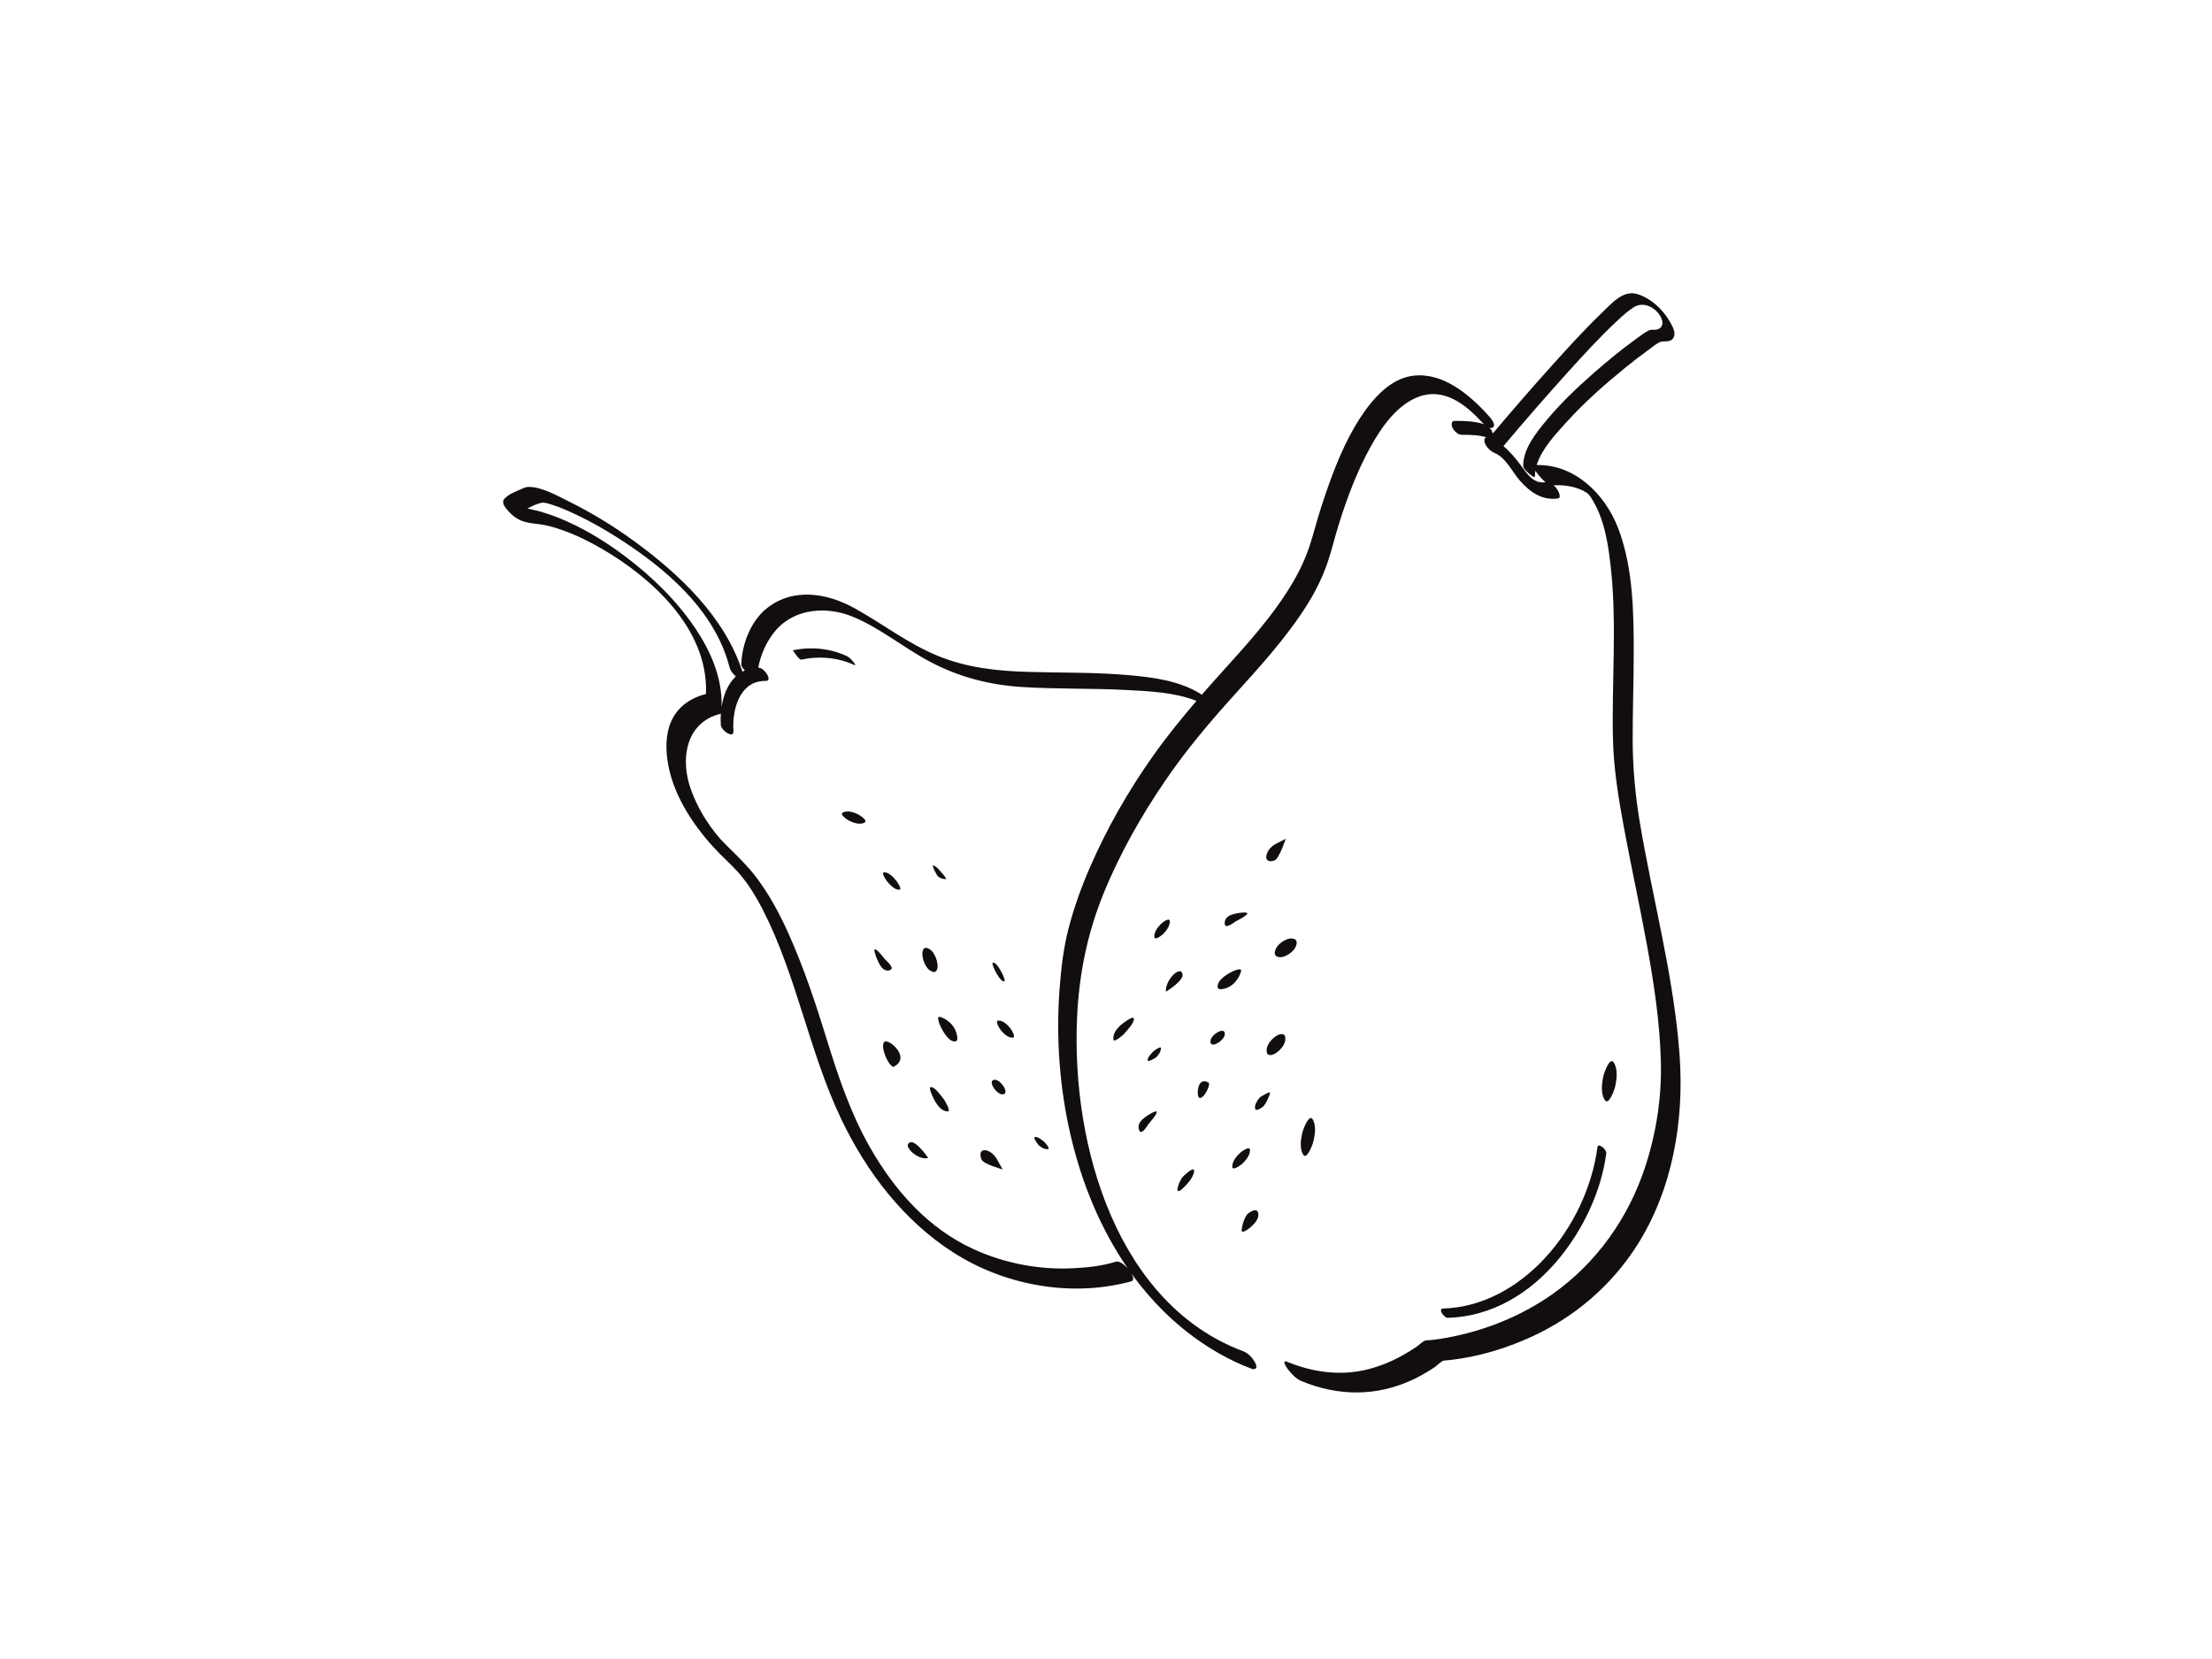 <?xml version="1.0" encoding="utf-8"?>
<!-- Generator: Adobe Illustrator 17.0.0, SVG Export Plug-In . SVG Version: 6.00 Build 0)  -->
<!DOCTYPE svg PUBLIC "-//W3C//DTD SVG 1.1//EN" "http://www.w3.org/Graphics/SVG/1.1/DTD/svg11.dtd">
<svg version="1.1" id="Layer_1" xmlns="http://www.w3.org/2000/svg" xmlns:xlink="http://www.w3.org/1999/xlink" x="0px" y="0px"
	 width="800px" height="600px" viewBox="0 0 800 600" enable-background="new 0 0 800 600" xml:space="preserve">
<g>
	<path fill="#120E0F" d="M577.754,414.827c-3.903,29.314-27.51,57.628-55.889,58.417c-1.901,0.053,0.391,3.406,1.745,3.368
		c15.746-0.438,29.686-8.718,40.056-21.22c8.702-10.491,15.396-24.198,17.263-38.222
		C581.134,415.631,577.967,413.229,577.754,414.827z"/>
	<path fill="#120E0F" d="M607.435,381.467c-2.076-28.482-9.686-56.079-14.383-84.1c-1.664-9.929-2.558-19.778-2.574-29.862
		c-0.017-10.207,0.359-20.411,0.378-30.618c0.028-15.164-0.164-31.409-5.554-45.661c-4.919-13.003-16.206-23.377-29.538-23.032
		c1.791-5.886,7.022-11.355,10.59-15.312c6.53-7.244,13.839-13.7,21.309-19.777c2.854-2.322,5.757-4.577,8.729-6.719
		c1.172-0.845,3.1-2.5,4.274-2.775c1.731-0.406,3.739,0.391,4.704-1.741c0.791-1.749-0.678-4.172-1.475-5.578
		c-2.574-4.545-7.117-8.619-11.909-9.986c-5.114-1.46-9.364,3.685-12.796,6.979c-6.067,5.823-11.774,12.093-17.43,18.371
		c-7.431,8.247-14.728,16.645-21.899,25.158c-0.015-0.109-0.036-0.219-0.069-0.333c-0.209-0.708-0.612-1.334-1.119-1.845
		c0.557,0.2,1.071,0.205,1.409-0.185c1.047-1.211-1.394-3.734-2.024-4.427c-6.948-7.64-16.362-15.368-26.879-14.151
		c-8.294,0.96-14.706,8.268-19.227,15.213c-5.661,8.698-9.566,18.732-12.924,28.67c-1.578,4.671-2.989,9.406-4.313,14.167
		c-1.657,5.959-4.02,11.384-7.105,16.643c-7.097,12.097-16.618,22.45-25.829,32.66c-2.405,2.666-4.779,5.334-7.121,8.023
		c-7.876-5.103-17.688-6.301-26.648-7.086c-11.922-1.045-23.909-0.811-35.857-1.15c-11.493-0.327-22.516-1.459-33.339-5.956
		c-10.533-4.376-19.671-11.492-29.652-17.028c-9.889-5.486-22.085-7.645-31.69-0.149c-5.751,4.488-9.151,12.822-9.378,20.397
		c-0.02,0.655,0.582,1.472,1.28,2.208c-0.301,0.131-0.593,0.273-0.878,0.428c-6.423-19.947-23.093-35.434-38.774-46.928
		c-7.667-5.62-15.77-10.573-24.202-14.728c-4.205-2.072-9.708-5.256-14.49-5.148c-1.197,0.027-2.498,0.794-3.59,1.25
		c-1.728,0.723-3.635,1.56-4.974,2.987c-1.295,1.38,0.266,3.252,1.177,4.288c1.895,2.155,3.863,3.525,6.523,4.202
		c2.27,0.577,4.652,0.616,6.946,1.086c2.277,0.466,4.504,1.176,6.702,1.962c4.885,1.747,9.579,4.092,14.1,6.732
		c17.258,10.078,37.914,28.247,37.427,51.589c-0.006,0.262-0.019,0.524-0.035,0.786c-0.017,0.003-0.034,0.004-0.05,0.008
		c-4.778,1.219-9.16,3.816-11.775,8.42c-2.539,4.467-2.797,9.837-2.171,14.901c1.51,12.231,8.925,23.524,16.753,32.1
		c2.857,3.129,6.035,5.892,8.888,9.027c0.188,0.216,0.373,0.434,0.559,0.652c0.393,0.463,0.775,0.935,1.155,1.411
		c0.402,0.504,0.792,1.019,1.178,1.537c0.203,0.271,0.4,0.546,0.599,0.821c0.058,0.081,0.092,0.126,0.11,0.151
		c0.046,0.068,0.125,0.185,0.254,0.374c1.896,2.785,3.639,5.803,5.159,8.782c12.217,23.952,16.705,51.3,28.262,75.523
		c9.32,19.534,22.75,36.818,40.353,48.155c18.533,11.936,42.076,16.238,63.193,10.922c0.467-0.118,0.936-0.239,1.397-0.384
		c0.949-0.298,0.776-1.46,0.053-2.762c8.498,11.767,19.108,21.758,31.937,29.017c3.67,2.077,7.463,3.869,11.38,5.332
		c1.495,0.559,2.321-0.154,1.565-1.809c-0.828-1.812-2.629-3.78-4.427-4.451c-45.177-16.875-62.235-73.347-60.152-120.51
		c0.699-15.816,3.704-30.608,9.614-45.122c5.927-14.555,13.74-28.256,22.48-41.03c7.517-10.986,15.885-20.872,24.714-30.645
		c9.302-10.296,18.782-20.616,26.31-32.538c3.015-4.775,5.58-9.878,7.443-15.299c1.54-4.478,2.615-9.164,4.029-13.695
		c3.057-9.796,6.679-19.468,11.612-28.356c4.074-7.34,9.612-15.152,17.39-18.047c8.885-3.307,16.738,2.523,22.725,9.107
		c0.173,0.19,0.5,0.508,0.899,0.843c-3.44-1.14-7.047-1.21-10.616-1.213c-1.379-0.001-1.24,1.623-0.767,2.551
		c0.63,1.236,1.96,2.484,3.338,2.485c2.984,0.002,5.94,0.043,8.827,0.87c-0.629,0.257-0.875,1.087-0.537,2.02
		c0.641,1.769,2.155,3.096,3.753,3.774c3.846,1.63,6.21,6.753,8.919,9.867c3.715,4.271,8.153,7.259,13.746,6.497
		c1.605-0.219,0.002-3.04-0.391-3.554c-0.326-0.427-0.711-0.85-1.138-1.219c3.625-0.15,7.17,0.296,10.528,1.869
		c0.272,0.127,1.384,0.817,1.322,0.762c0.111,0.084,0.436,0.338,0.569,0.435c0.084,0.078,0.175,0.162,0.249,0.231
		c0.008,0.01,0.013,0.015,0.022,0.026c0.052,0.059,0.095,0.107,0.133,0.148c0.043,0.059,0.098,0.131,0.179,0.237
		c0.54,0.701,0.762,1.072,1.349,2.07c4.278,7.261,5.582,16.563,6.448,24.943c2.091,20.237,0.207,40.623,0.671,60.914
		c0.25,10.924,2.023,21.685,4.012,32.376c2.627,14.117,5.708,28.13,8.285,42.259c2.539,13.919,4.679,28.022,5.035,42.228
		c0.32,12.814-1.625,25.493-5.536,37.593c-6.162,19.064-17.924,35.298-33.564,46.362c-10.843,7.671-23.238,12.751-35.948,15.387
		c-3.244,0.673-6.559,1.253-9.865,1.423c-0.983,0.051-2.551,1.697-3.386,2.265c-1.663,1.13-3.378,2.166-5.12,3.147
		c-3.926,2.21-8.082,3.895-12.388,5.008c-9.875,2.554-20.042,1.157-29.443-2.717c-1.943-0.8-0.187,2.026,0.182,2.517
		c1.307,1.743,3.109,3.692,5.093,4.51c13.32,5.488,27.096,5.614,40.224-0.514c2.72-1.27,5.326-2.813,7.86-4.465
		c0.838-0.547,2.59-2.401,3.484-2.456c0.791-0.048,1.579-0.13,2.366-0.219c10.053-1.141,19.999-4.15,29.289-8.397
		c15.256-6.974,28.646-18.192,38.069-32.952C604.853,430.352,609.188,405.523,607.435,381.467z M251.459,227.226
		c-6.914-10.28-15.925-18.915-25.55-26.15c-8.664-6.513-18.233-12.091-28.367-15.415c-1.94-0.636-3.919-1.155-5.911-1.563
		c-0.292-0.06-0.587-0.11-0.883-0.156c1.535-0.86,3.302-1.7,4.952-2.073c1.228-0.278,2.73,0.293,3.892,0.657
		c2.617,0.819,5.16,1.921,7.665,3.071c7.417,3.405,14.508,7.654,21.304,12.315c14.917,10.233,30.428,24.371,35.297,43.476
		c0.318,1.249,1.308,2.353,2.262,3.251c-2.807,2.628-4.469,6.635-5.143,10.939c-0.006-0.013-0.013-0.025-0.02-0.037
		C261.306,245.2,256.996,235.46,251.459,227.226z M416.835,273.636c-8.889,12.578-16.652,26.184-22.85,40.52
		c-2.997,6.931-5.563,14.087-7.486,21.451c-1.917,7.341-2.766,14.886-3.32,22.472c-2.551,34.923,5.272,72.652,24.792,100.777
		c-1.376-1.603-3.212-2.922-4.398-2.55c-5.077,1.595-10.546,2.143-15.802,2.389c-12.029,0.564-24.469-1.798-35.668-6.918
		c-16.035-7.33-28.259-20.658-37.489-36.867c-6.934-12.177-11.445-25.492-15.599-38.989c-3.995-12.983-8.303-25.931-13.83-38.26
		c-3.204-7.148-6.912-14.055-11.565-20.226c-2.956-3.919-6.403-7.318-9.862-10.705c-0.711-0.697-1.416-1.401-2.109-2.119
		c-0.356-0.368-0.706-0.742-1.053-1.119c-0.029-0.031-0.065-0.072-0.105-0.115c-0.161-0.186-0.323-0.371-0.483-0.558
		c-4.345-5.107-7.865-10.92-10.17-17.4c-3.647-10.254-2.104-22.423,8.438-26.554c0.79-0.31,1.606-0.532,2.423-0.742
		c-0.091,1.352-0.094,2.712-0.007,4.047c0.137,2.102,4.75,5.14,4.562,2.244c-0.543-8.349,2.558-18.319,11.664-18.146
		c2.676,0.051-0.444-4.713-2.395-4.75c-0.101-0.002-0.198,0.004-0.298,0.004c0.902-5.009,3.184-9.88,6.319-13.523
		c7.02-8.159,18.659-8.715,27.788-4.994c9.879,4.026,18.486,11.27,27.94,16.283c10.464,5.549,21.463,8.394,33.053,9.152
		c12.725,0.832,25.493,0.429,38.226,1.113c7.959,0.428,17.271,0.805,25.174,3.93C427.173,259.944,421.834,266.563,416.835,273.636z
		 M550.056,168.339c-1.928-2.586-3.95-5.023-6.317-6.996c7.757-9.216,15.662-18.297,23.723-27.202
		c5.719-6.317,11.503-12.623,17.712-18.386c1.858-1.725,3.783-3.495,5.939-4.775c3.521-2.09,8.049,0.45,9.704,4.004
		c0.926,1.99,0.369,3.854-1.786,4.24c-0.91,0.164-1.862-0.125-2.72,0.286c-1.442,0.691-2.778,1.749-4.086,2.686
		c-5.528,3.96-10.822,8.322-15.97,12.832c-6.142,5.38-12.108,11.094-17.366,17.485c-3.49,4.242-8.048,9.947-7.999,15.993
		c0.008,1.028,1.63,2.36,2.263,2.924c0.141,0.126,1.99,1.703,1.982,0.853c-0.005-0.677,0.049-1.353,0.153-2.024
		c0.493,0.75,1.068,1.445,1.163,1.554c0.554,0.637,1.486,1.745,2.492,2.587c-0.007,0.001-0.014,0.001-0.022,0.002
		C554.591,174.989,552.49,171.604,550.056,168.339z M574.328,178.577c0.051,0.049,0.09,0.087,0.127,0.123
		c0.003,0.003,0.006,0.006,0.008,0.009C574.425,178.67,574.38,178.627,574.328,178.577z"/>
	<path fill="#120E0F" d="M474.831,413.419c0.703-2.558,1.337-6.158-0.067-8.572c-1.298-2.233-3.408,3.582-3.556,4.119
		c-0.702,2.558-1.336,6.159,0.066,8.573C472.573,419.772,474.683,413.956,474.831,413.419z"/>
	<path fill="#120E0F" d="M584.047,393.333c0.669-2.752,1.185-6.532-0.387-9.043c-1.458-2.331-3.528,3.883-3.67,4.472
		c-0.67,2.752-1.186,6.531,0.385,9.042C581.836,400.134,583.906,393.92,584.047,393.333z"/>
	<path fill="#120E0F" d="M363.002,354.944c1.028,0.259-0.503-2.803-0.605-2.991c-0.593-1.093-1.791-3.489-3.083-3.815
		c-1.027-0.259,0.504,2.804,0.606,2.993C360.512,352.222,361.711,354.618,363.002,354.944z"/>
	<path fill="#120E0F" d="M329.189,413.131c-3.145,1.151,2.883,6.706,6.523,5.67C335.712,418.801,331.319,412.352,329.189,413.131z"
		/>
	<path fill="#120E0F" d="M356.069,415.998c-1.897,0-1.664,2.2-1.006,3.468c0.871,1.677,7.56,3.462,7.56,3.462
		s-1.284-2.201-1.944-3.468C359.809,417.783,357.961,415.998,356.069,415.998z"/>
	<path fill="#120E0F" d="M377.631,412.934c-0.753-0.599-2.31-1.922-3.351-1.721c-0.835,0.161,1.249,2.86,1.374,2.971
		c2.033,1.814,3.451,1.382,3.451,1.382C379.941,415.405,377.761,413.038,377.631,412.934z"/>
	<path fill="#120E0F" d="M322.26,350.627c1.079-0.853-1.959-3.446-2.067-3.565c-0.562-0.622-2.873-3.747-3.789-3.747
		c-0.643,0,0.768,4.078,2.086,6.066C319.81,351.369,321.494,351.232,322.26,350.627z"/>
	<path fill="#120E0F" d="M339.918,367.773c-1.622-0.365,0.404,3.824,0.562,4.114c0.877,1.591,2.446,4.309,4.301,4.726
		c1.623,0.366,1.484-0.984,1.454-1.319C345.808,370.544,341.774,368.19,339.918,367.773z"/>
	<path fill="#120E0F" d="M342.042,317.954c0.587,0-1.193-2.006-1.338-2.162c-0.614-0.665-2.25-2.791-3.237-2.791
		c-0.587,0,1.473,3.681,1.617,3.838C339.698,317.503,341.054,317.954,342.042,317.954z"/>
	<path fill="#120E0F" d="M310.324,294.512c-1.575-0.757-3.776-1.513-5.445-0.686c-1.549,0.767,1.944,2.866,2.282,3.027
		c1.576,0.757,3.777,1.514,5.446,0.687C314.157,296.772,310.663,294.674,310.324,294.512z"/>
	<path fill="#120E0F" d="M337.016,351.331c0.569,0.276,1.198,0.355,1.631-0.241c0.478-0.658,0.478-1.655,0.393-2.434
		c-0.125-1.162-0.51-2.305-1.057-3.309c-0.422-0.775-1.053-1.717-1.845-2.104c-0.161-0.078-0.322-0.157-0.482-0.235
		c-0.569-0.277-1.198-0.357-1.631,0.239c-0.479,0.659-0.478,1.657-0.394,2.436c0.125,1.16,0.511,2.303,1.058,3.308
		c0.421,0.775,1.053,1.718,1.845,2.104C336.694,351.174,336.856,351.252,337.016,351.331z"/>
	<path fill="#120E0F" d="M464.234,345.985c1.847-0.595,4.19-2.278,4.667-4.446c0.48-2.182-1.726-2.383-3.135-1.929
		c-1.846,0.594-4.189,2.278-4.667,4.446C460.619,346.237,462.826,346.438,464.234,345.985z"/>
	<path fill="#120E0F" d="M336.673,393.149c-1.248,0,1.367,4.918,1.501,5.142c1.579,2.667,3.056,3.662,4.657,3.662
		c1.248,0-1.311-4.209-1.482-4.402C340.372,396.448,338.274,393.149,336.673,393.149z"/>
	<path fill="#120E0F" d="M359.833,390.51c-2.995,0,0.471,5.278,2.649,5.278C365.479,395.788,362.013,390.51,359.833,390.51z"/>
	<path fill="#120E0F" d="M325.138,321.794c1.448,0-0.831-3.1-1.019-3.326c-0.994-1.185-2.655-2.991-4.273-2.991
		c-1.449,0,0.83,3.1,1.018,3.325C321.858,319.988,323.52,321.794,325.138,321.794z"/>
	<path fill="#120E0F" d="M361.135,369.092c-1.559,0,0.561,3.161,0.788,3.441c1.038,1.278,2.571,2.76,4.241,2.76
		c1.559,0-0.561-3.163-0.788-3.442C364.339,370.573,362.805,369.092,361.135,369.092z"/>
	<path fill="#120E0F" d="M321.136,376.786c-3.821-1.464-0.642,8.105,1.954,9.1C328.748,383.079,323.731,377.779,321.136,376.786z"/>
	<path fill="#120E0F" d="M427.592,429.953c1.425-1.278,4.284-4.278,4.259-6.534c-0.02-1.794-3.794,1.892-4.024,2.132
		C426.497,426.941,424.235,432.964,427.592,429.953z"/>
	<path fill="#120E0F" d="M427.685,352.338c-0.691-3.503-6.514,2.304-5.985,6.323C421.7,358.66,428.154,354.709,427.685,352.338z"/>
	<path fill="#120E0F" d="M457.968,309.71c-0.183,2.036,1.87,2,3.104,1.415c1.633-0.772,3.928-7.777,3.928-7.777
		s-2.155,1.165-3.389,1.749C459.978,305.869,458.151,307.679,457.968,309.71z"/>
	<path fill="#120E0F" d="M419.874,379.068c-0.003-0.915-2.543,0.987-2.661,1.108c-0.679,0.696-2.158,2.119-2.155,3.259
		c0.001,0.915,2.828-0.829,2.953-0.942C420.021,380.649,419.874,379.068,419.874,379.068z"/>
	<path fill="#120E0F" d="M446.771,333.305c0.705-0.42,4.109-2,4.35-2.953c0.17-0.669-3.851-0.276-5.977,0.572
		c-2.126,0.849-2.447,2.637-2.107,3.592C443.517,335.864,446.637,333.386,446.771,333.305z"/>
	<path fill="#120E0F" d="M413,405.014c-1.683,1.637-1.366,3.426-0.723,4.179c0.909,1.06,2.955-2.488,3.053-2.616
		c0.509-0.672,3.129-3.5,3.025-4.482C418.283,401.406,414.682,403.377,413,405.014z"/>
	<path fill="#120E0F" d="M448.845,351.274c0.409-1.732-3.561,0.269-3.835,0.427c-1.513,0.874-4.099,2.447-4.566,4.429
		c-0.409,1.731,0.848,1.64,1.159,1.623C446.021,357.499,448.378,353.256,448.845,351.274z"/>
	<path fill="#120E0F" d="M455.712,396.832c-2.076,2.233-1.821,3.84-1.821,3.84c0,1.863,2.911-0.406,3.061-0.557
		c0.635-0.641,2.338-3.838,2.37-4.902C459.341,394.582,455.857,396.677,455.712,396.832z"/>
	<path fill="#120E0F" d="M449.179,420.973c1.309-1.209,2.886-3.031,2.909-5.011c0.021-1.838-3.235,0.666-3.516,0.925
		c-1.31,1.211-2.887,3.031-2.91,5.011C445.642,423.736,448.897,421.232,449.179,420.973z"/>
	<path fill="#120E0F" d="M464.852,375.633c0.039-0.673-0.114-1.336-0.782-1.563c-0.741-0.251-1.606,0.101-2.252,0.46
		c-0.965,0.533-1.82,1.325-2.501,2.231c-0.524,0.698-1.121,1.666-1.177,2.602c-0.011,0.19-0.024,0.38-0.034,0.57
		c-0.04,0.672,0.112,1.335,0.782,1.562c0.74,0.251,1.605-0.1,2.252-0.46c0.964-0.535,1.819-1.326,2.5-2.231
		c0.524-0.698,1.121-1.666,1.177-2.603C464.828,376.013,464.839,375.823,464.852,375.633z"/>
	<path fill="#120E0F" d="M405.516,370.583c-2.273,1.999-3.02,3.695-2.834,5.412c0.144,1.336,3.725-1.892,3.883-2.098
		c0.904-1.172,3.7-3.801,3.515-5.517C409.935,367.044,405.708,370.413,405.516,370.583z"/>
	<path fill="#120E0F" d="M437.78,376.408c-0.346,3.209,4.915,0.105,5.166-2.231C443.291,370.968,438.03,374.073,437.78,376.408z"/>
	<path fill="#120E0F" d="M452.185,443.951c1.132-1.028,2.924-2.754,2.924-4.499c0-3.501-3.565-0.728-3.782-0.532
		c-1.132,1.028-2.202,4.267-2.26,6.011C449.015,446.492,451.97,444.146,452.185,443.951z"/>
	<path fill="#120E0F" d="M423.068,333.176c-0.046-1.68-2.914,0.698-3.167,0.951c-1.155,1.156-2.483,2.852-2.433,4.653
		c0.047,1.681,2.914-0.698,3.167-0.951C421.79,336.673,423.118,334.976,423.068,333.176z"/>
	<path fill="#120E0F" d="M433.311,396.314c0.726,2.843,4.406-2.751,3.912-4.683C433.597,389.341,432.817,394.382,433.311,396.314z"
		/>
	<path fill="#120E0F" d="M308.71,239.492c-0.631-0.776-1.462-1.746-2.36-2.168c-6.094-2.866-13.206-3.543-19.679-2.104
		c0.287-0.064,2.1,3.599,3.312,3.33c6.153-1.368,13.148-0.774,18.959,1.958C309.785,240.904,308.861,239.677,308.71,239.492z"/>
</g>
</svg>
